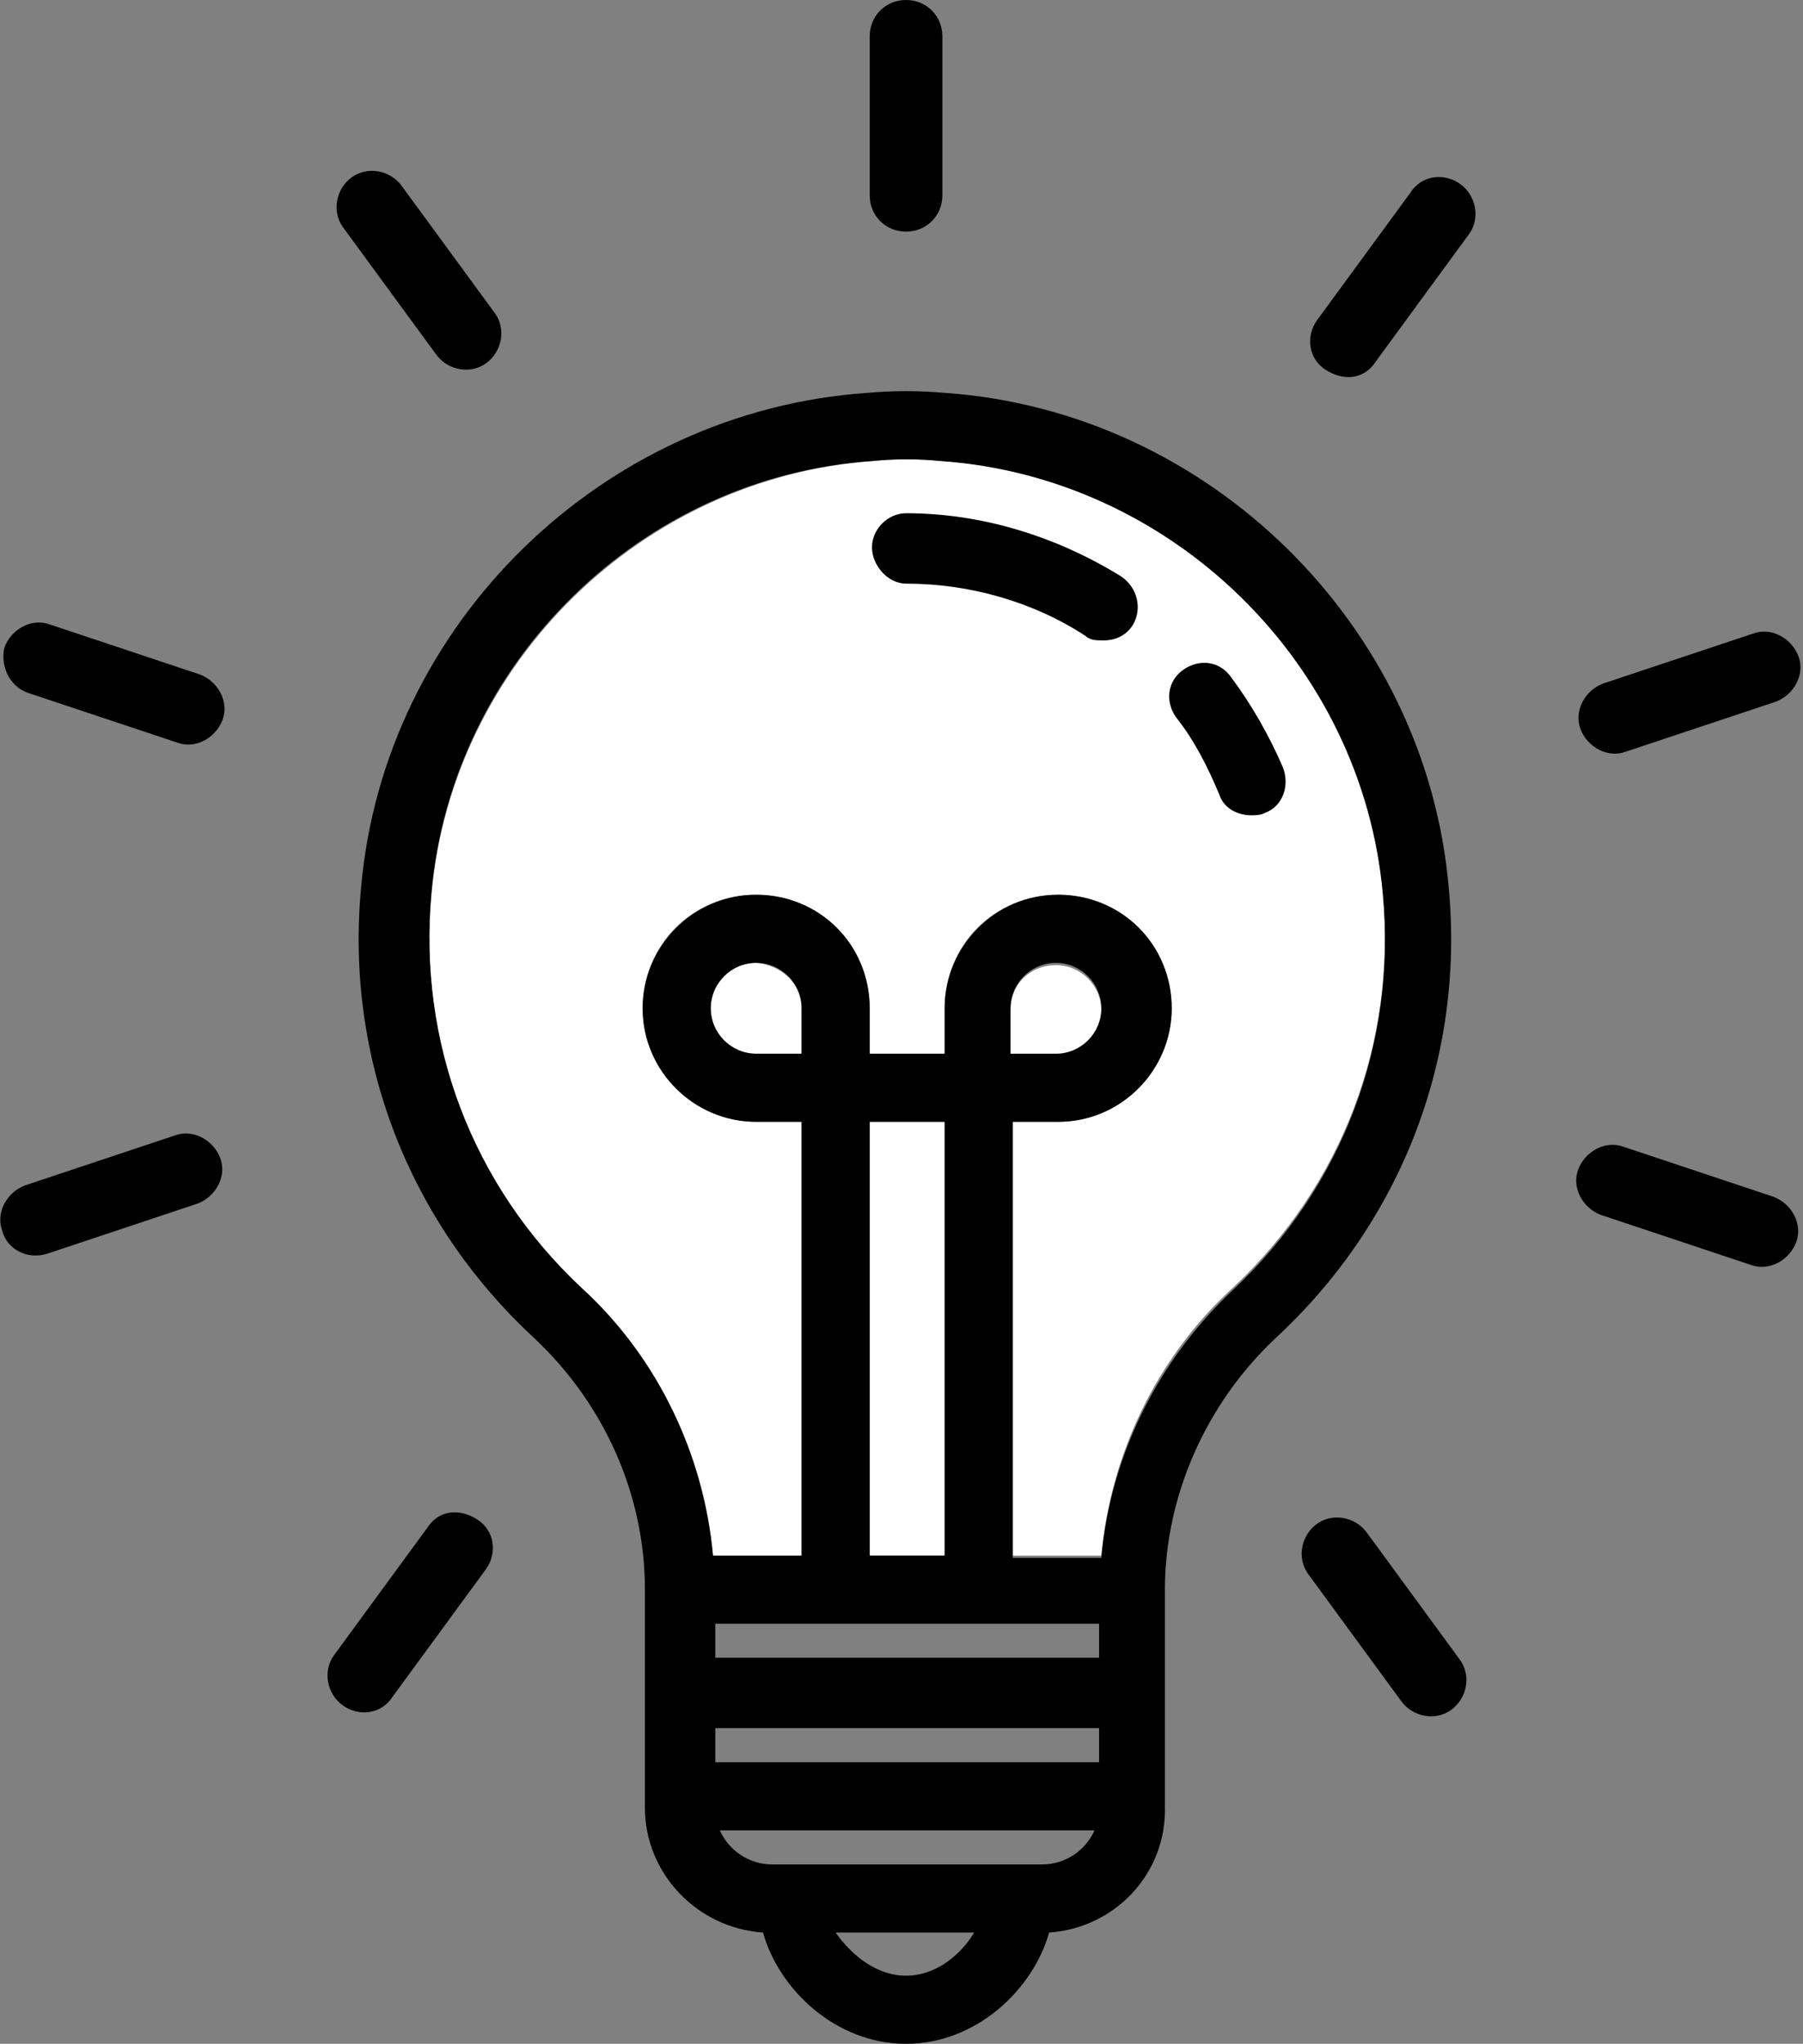 <svg version="1.1" id="Layer_1" xmlns="http://www.w3.org/2000/svg" x="0" y="0" viewBox="0 0 79.4 90" xml:space="preserve"><rect x="0" y="0" width="79.4" height="90" fill="#808080" stroke="none"/><style>.st0{fill:#ffffff}</style><g id="XMLID_1_"><path class="st0" d="M38.3 49.4h3.3v19.1h-3.3zM46.5 42.5c1.1 0 2 .9 2 2s-.9 2-2 2h-2v-2c0-1.2.9-2 2-2zM35.3 44.4v2h-2c-1.1 0-2-.9-2-2s.9-2 2-2c1.1.1 2 .9 2 2z"/><path class="st0" d="M60.9 39.3c.6 6.6-1.8 12.9-6.6 17.4-3.4 3.1-5.4 7.4-5.8 11.8h-3.9V49.4h2c2.7 0 5-2.2 5-5 0-2.7-2.2-5-5-5s-5 2.2-5 5v2h-3.3v-2c0-2.7-2.2-5-5-5s-5 2.2-5 5c0 2.7 2.2 5 5 5h2v19.2h-3.9c-.4-4.5-2.4-8.7-5.8-11.8-4.8-4.5-7.2-10.8-6.6-17.4.9-10.2 9.3-18.4 19.5-19.1 1-.1 2-.1 3 0 10.1.7 18.5 8.9 19.4 19z"/><path d="M48.5 44.4c0-1.1-.9-2-2-2s-2 .9-2 2v2h2c1.1 0 2-.9 2-2zm-17 33.2h16.9v-1.5H31.5v1.5zm3.8-33.2c0-1.1-.9-2-2-2s-2 .9-2 2 .9 2 2 2h2v-2zM34 82.1h11.9c1 0 1.9-.6 2.3-1.5H31.7c.4.9 1.3 1.5 2.3 1.5zm14.4-10.6H31.5V73h16.9v-1.5zm-10.1-3h3.3V49.4h-3.3v19.1zm7.9 16.6c-.7 2.5-3.2 4.9-6.3 4.9s-5.6-2.4-6.3-4.9c-2.9-.2-5.2-2.6-5.2-5.5V70c0-4.2-1.8-8.2-4.9-11.1-5.5-5.1-8.3-12.3-7.6-19.8 1-11.6 10.6-21 22.3-21.8 1.1-.1 2.3-.1 3.4 0 11.6.8 21.2 10.2 22.2 21.8.7 7.5-2.1 14.7-7.6 19.8-3.1 2.9-4.9 7-4.9 11.1v9.5c.1 3-2.2 5.4-5.1 5.6zm-4.8-64.8c-1-.1-2-.1-3 0-10.2.7-18.5 8.9-19.4 19-.6 6.6 1.8 12.9 6.6 17.4 3.4 3.1 5.4 7.4 5.8 11.8h3.9V49.4h-2c-2.7 0-5-2.2-5-5 0-2.7 2.2-5 5-5s5 2.2 5 5v2h3.3v-2c0-2.7 2.2-5 5-5s5 2.2 5 5c0 2.7-2.2 5-5 5h-2v19.2h3.9c.4-4.5 2.5-8.7 5.8-11.8 4.8-4.5 7.2-10.8 6.6-17.4C60 29.2 51.6 21 41.4 20.3zM39.9 87c1.3 0 2.4-.9 3-1.9h-6.1c.7 1 1.8 1.9 3.1 1.9z"/></g><path d="M38.3 1.6v7c0 .9.7 1.6 1.6 1.6.9 0 1.6-.7 1.6-1.6v-7c0-.9-.7-1.6-1.6-1.6s-1.6.7-1.6 1.6zM64.3 8.1c-.7-.5-1.7-.4-2.2.4L58 14.1c-.5.7-.4 1.7.4 2.2s1.7.4 2.2-.4l4.1-5.6c.5-.7.3-1.7-.4-2.2zM71.6 33.1l6.6-2.2c.8-.3 1.3-1.2 1-2s-1.2-1.3-2-1l-6.6 2.2c-.8.3-1.3 1.2-1 2 .3.8 1.2 1.3 2 1zM70.5 53.5l6.6 2.2c.8.3 1.7-.2 2-1 .3-.8-.2-1.7-1-2l-6.6-2.2c-.8-.3-1.7.2-2 1-.3.8.2 1.7 1 2zM60.2 67.5c-.5-.7-1.5-.9-2.2-.4s-.9 1.5-.4 2.2l4.1 5.6c.5.7 1.5.9 2.2.4.7-.5.9-1.5.4-2.2l-4.1-5.6zM15.1 75.1c.7.5 1.7.4 2.2-.4l4.1-5.6c.5-.7.4-1.7-.4-2.2s-1.7-.4-2.2.4l-4.1 5.6c-.5.7-.3 1.7.4 2.2zM2.1 55.2L8.7 53c.8-.3 1.3-1.2 1-2-.3-.8-1.2-1.3-2-1l-6.6 2.2c-.8.3-1.3 1.2-1 2 .2.8 1.1 1.3 2 1zM1.2 30.5l6.6 2.2c.8.3 1.7-.2 2-1 .3-.8-.2-1.7-1-2l-6.6-2.2c-.8-.3-1.7.2-2 1-.2.8.2 1.7 1 2zM17.7 8.2c-.5-.7-1.5-.9-2.2-.4-.7.5-.9 1.5-.4 2.2l4.1 5.6c.5.7 1.5.9 2.2.4.7-.5.9-1.5.4-2.2l-4.1-5.6zM39.9 25.7c2.8 0 5.6.8 7.9 2.3.2.2.5.2.8.2.5 0 1-.2 1.3-.7.4-.7.2-1.6-.5-2.1-2.9-1.8-6.2-2.8-9.5-2.8-.8 0-1.5.7-1.5 1.5s.7 1.6 1.5 1.6zM53.7 35c.2.6.8.9 1.4.9.2 0 .4 0 .6-.1.8-.3 1.1-1.2.8-2-.6-1.4-1.4-2.8-2.3-4-.5-.7-1.4-.8-2.1-.3-.7.5-.8 1.4-.3 2.1.8 1 1.4 2.2 1.9 3.4z"/></svg>